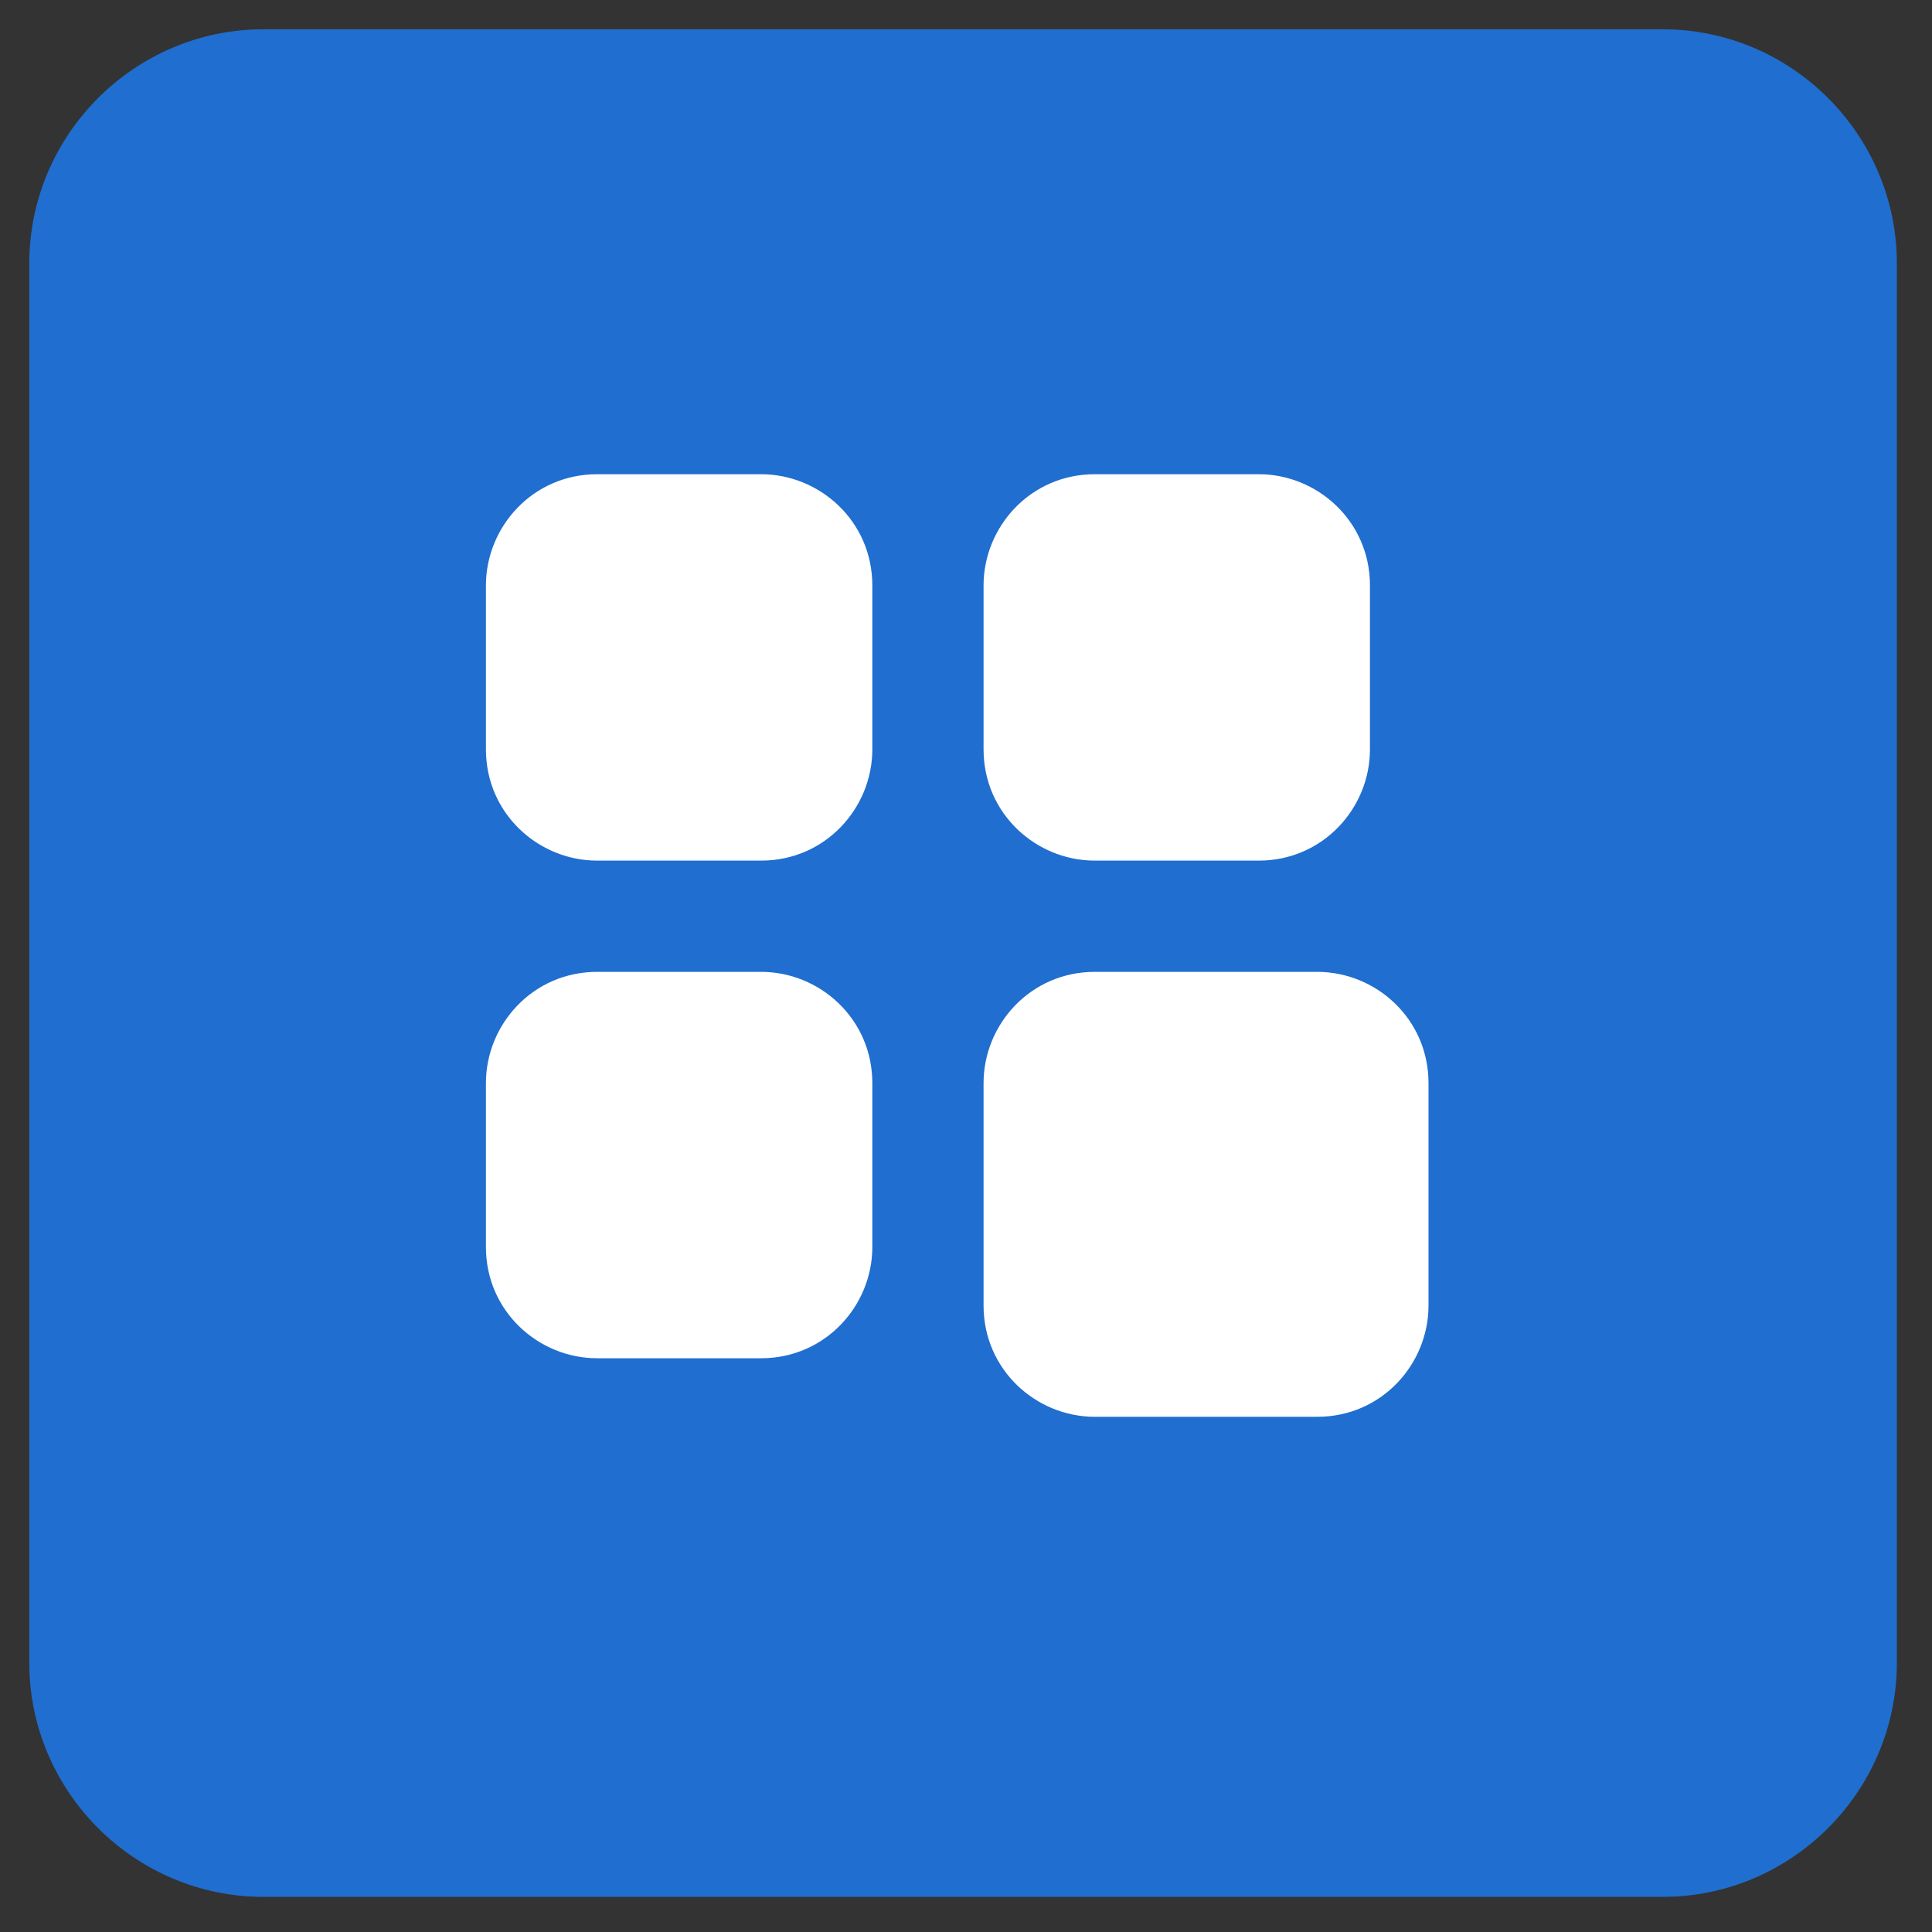 <?xml version="1.0" encoding="utf-8"?>
<!-- Generator: Adobe Illustrator 19.0.0, SVG Export Plug-In . SVG Version: 6.00 Build 0)  -->
<svg version="1.1" id="Layer_1" xmlns="http://www.w3.org/2000/svg" xmlns:xlink="http://www.w3.org/1999/xlink" x="0px" y="0px"
	 viewBox="8 -7 33 33" style="enable-background:new 8 -7 33 33;" xml:space="preserve">
<rect x="8" y="-7" width="33" height="33" fill="#333333" stroke="none"/>
<style type="text/css">
	.st0{fill:#206ECF;}
	.st1{fill:#FFFFFF;}
</style>
<path class="st0" d="M12.5-6.5h23.9c2.2,0,4,1.8,4,4v23.9c0,2.2-1.8,4-4,4H12.5c-2.2,0-4-1.8-4-4V-2.5C8.5-4.7,10.3-6.5,12.5-6.5z"
	/>
<path class="st1" d="M16.3,3c0-1,0.8-1.9,1.9-1.9H21c1,0,1.9,0.8,1.9,1.9v2.8c0,1-0.8,1.9-1.9,1.9h-2.8c-1,0-1.9-0.8-1.9-1.9V3z"/>
<path class="st1" d="M16.3,11.5c0-1,0.8-1.9,1.9-1.9H21c1,0,1.9,0.8,1.9,1.9v2.8c0,1-0.8,1.9-1.9,1.9h-2.8c-1,0-1.9-0.8-1.9-1.9
	V11.5z"/>
<path class="st1" d="M24.8,3c0-1,0.8-1.9,1.9-1.9h2.8c1,0,1.9,0.8,1.9,1.9v2.8c0,1-0.8,1.9-1.9,1.9h-2.8c-1,0-1.9-0.8-1.9-1.9V3z"/>
<path class="st1" d="M24.8,11.5c0-1,0.8-1.9,1.9-1.9h3.8c1,0,1.9,0.8,1.9,1.9v3.8c0,1-0.8,1.9-1.9,1.9h-3.8c-1,0-1.9-0.8-1.9-1.9
	V11.5z"/>
</svg>
